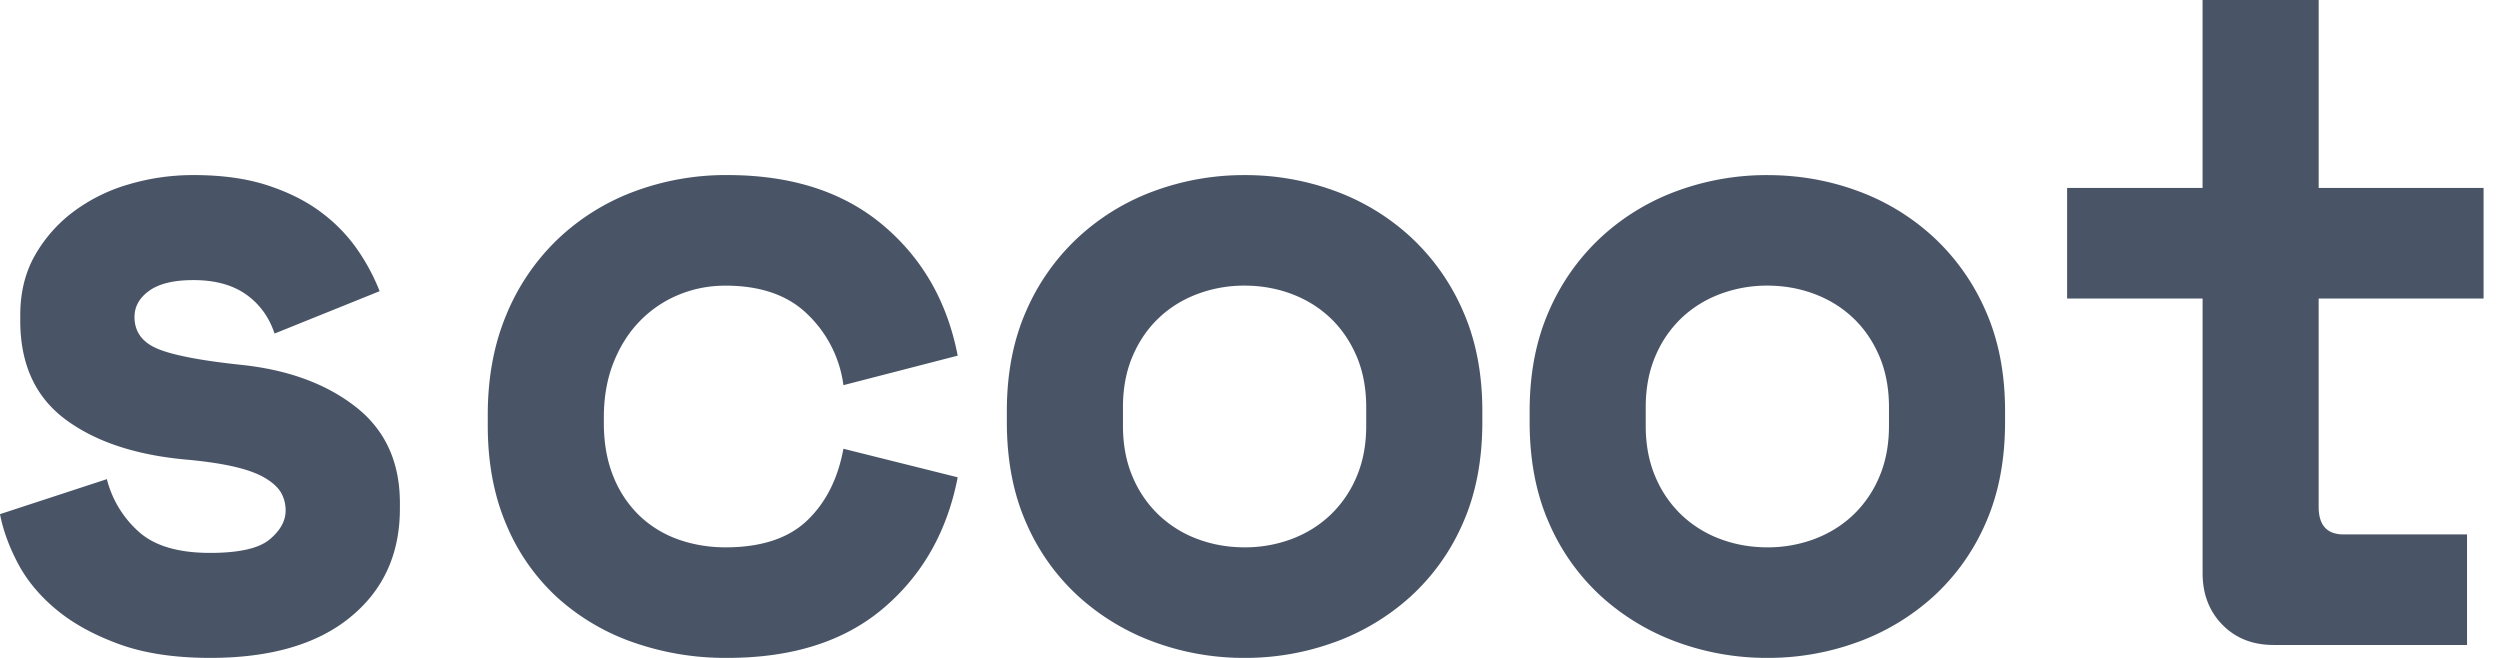 <svg width="76" height="20" fill="none" xmlns="http://www.w3.org/2000/svg"><path fill-rule="evenodd" clip-rule="evenodd" d="M74.998 16.247v3.36h-5.882c-.635 0-1.153-.205-1.555-.615-.402-.411-.602-.934-.602-1.569V9.076H62.84V5.714h4.118V0h3.53v5.714h5.013v3.362h-5.014v6.33c0 .56.252.84.757.84h3.753zM6.387 20c1.83 0 3.249-.41 4.257-1.233 1.009-.821 1.513-1.923 1.513-3.305v-.168c0-1.251-.448-2.227-1.345-2.927-.896-.7-2.054-1.125-3.473-1.275-1.233-.13-2.082-.294-2.55-.49-.466-.196-.7-.518-.7-.966 0-.318.15-.584.449-.798.299-.215.747-.323 1.344-.323.654 0 1.186.145 1.597.435.41.289.7.686.868 1.19l3.194-1.288a6.186 6.186 0 00-.645-1.219 4.864 4.864 0 00-1.092-1.148c-.448-.346-.994-.626-1.639-.84-.644-.215-1.405-.323-2.283-.323-.672 0-1.326.093-1.96.28a5.233 5.233 0 00-1.681.827 4.337 4.337 0 00-1.177 1.33C.766 8.282.616 8.89.616 9.58v.169c0 1.326.462 2.33 1.387 3.011.924.682 2.17 1.088 3.74 1.219.578.056 1.059.13 1.442.224.383.093.686.21.91.35.224.14.378.29.462.448.084.159.126.332.126.518 0 .318-.163.612-.49.883-.327.27-.929.406-1.806.406-.99 0-1.723-.224-2.2-.672a3.185 3.185 0 01-.938-1.57L0 15.63c.093.486.275.985.546 1.499.271.513.658.98 1.163 1.4.504.42 1.139.77 1.904 1.05.766.28 1.69.421 2.774.421zm15.724 0c1.98 0 3.562-.504 4.748-1.513 1.186-1.008 1.937-2.334 2.255-3.977l-3.474-.868c-.168.915-.537 1.643-1.106 2.184-.57.542-1.396.813-2.48.813-.503 0-.98-.08-1.428-.238a3.295 3.295 0 01-1.176-.715 3.38 3.38 0 01-.799-1.19c-.196-.476-.294-1.023-.294-1.639v-.168c0-.616.098-1.172.294-1.667.197-.495.463-.915.799-1.26a3.505 3.505 0 011.176-.798c.448-.187.925-.28 1.429-.28 1.083 0 1.923.298 2.52.896a3.633 3.633 0 011.065 2.129l3.474-.897c-.318-1.643-1.079-2.969-2.283-3.977-1.205-1.009-2.778-1.513-4.72-1.513a7.956 7.956 0 00-2.843.504 6.81 6.81 0 00-2.325 1.457 6.708 6.708 0 00-1.555 2.297c-.373.896-.56 1.905-.56 3.025v.336c0 1.12.187 2.12.56 2.997a6.285 6.285 0 001.54 2.213 6.754 6.754 0 002.312 1.373 8.458 8.458 0 002.87.476zm18.455-.476a7.89 7.89 0 01-2.73.476 7.89 7.89 0 01-2.732-.476 7 7 0 01-2.31-1.387 6.53 6.53 0 01-1.597-2.24c-.393-.888-.589-1.91-.589-3.068v-.336c0-1.14.196-2.152.588-3.04A6.677 6.677 0 0132.794 7.2a6.883 6.883 0 012.311-1.4 7.892 7.892 0 012.731-.477 7.89 7.89 0 012.731.476 6.882 6.882 0 012.311 1.4 6.68 6.68 0 011.597 2.256c.392.887.588 1.9.588 3.039v.336c0 1.158-.196 2.18-.588 3.067a6.533 6.533 0 01-1.597 2.241 7 7 0 01-2.31 1.387zm-2.73-2.885c-.505 0-.981-.084-1.43-.252a3.467 3.467 0 01-1.176-.729 3.44 3.44 0 01-.798-1.162c-.196-.458-.294-.976-.294-1.555v-.56c0-.579.098-1.097.294-1.555.196-.457.462-.845.798-1.162.336-.318.728-.56 1.177-.728a4.034 4.034 0 011.428-.253c.504 0 .98.085 1.429.253.448.168.84.41 1.176.728.336.317.602.705.799 1.162.196.458.294.976.294 1.555v.56c0 .58-.098 1.097-.294 1.555a3.44 3.44 0 01-.799 1.162c-.336.318-.728.56-1.176.729a4.037 4.037 0 01-1.429.252zm18.623 2.885a7.89 7.89 0 01-2.732.476 7.89 7.89 0 01-2.73-.476 6.998 6.998 0 01-2.312-1.387 6.532 6.532 0 01-1.596-2.24c-.392-.888-.588-1.91-.588-3.068v-.336c0-1.14.196-2.152.588-3.04A6.679 6.679 0 0148.685 7.2a6.88 6.88 0 012.311-1.4 7.89 7.89 0 012.731-.477c.953 0 1.863.159 2.732.476a6.883 6.883 0 012.31 1.4 6.677 6.677 0 011.597 2.256c.392.887.588 1.9.588 3.039v.336c0 1.158-.196 2.18-.588 3.067a6.53 6.53 0 01-1.596 2.241 7 7 0 01-2.311 1.387zm-2.732-2.885c-.504 0-.98-.084-1.428-.252a3.468 3.468 0 01-1.177-.729 3.44 3.44 0 01-.798-1.162c-.196-.458-.294-.976-.294-1.555v-.56c0-.579.098-1.097.294-1.555a3.44 3.44 0 01.798-1.162c.337-.318.729-.56 1.177-.728a4.035 4.035 0 011.428-.253c.505 0 .98.085 1.43.253.447.168.84.41 1.176.728.336.317.602.705.798 1.162.196.458.294.976.294 1.555v.56c0 .58-.098 1.097-.294 1.555a3.44 3.44 0 01-.798 1.162c-.337.318-.729.56-1.177.729a4.037 4.037 0 01-1.428.252z" fill="#495567"/></svg>